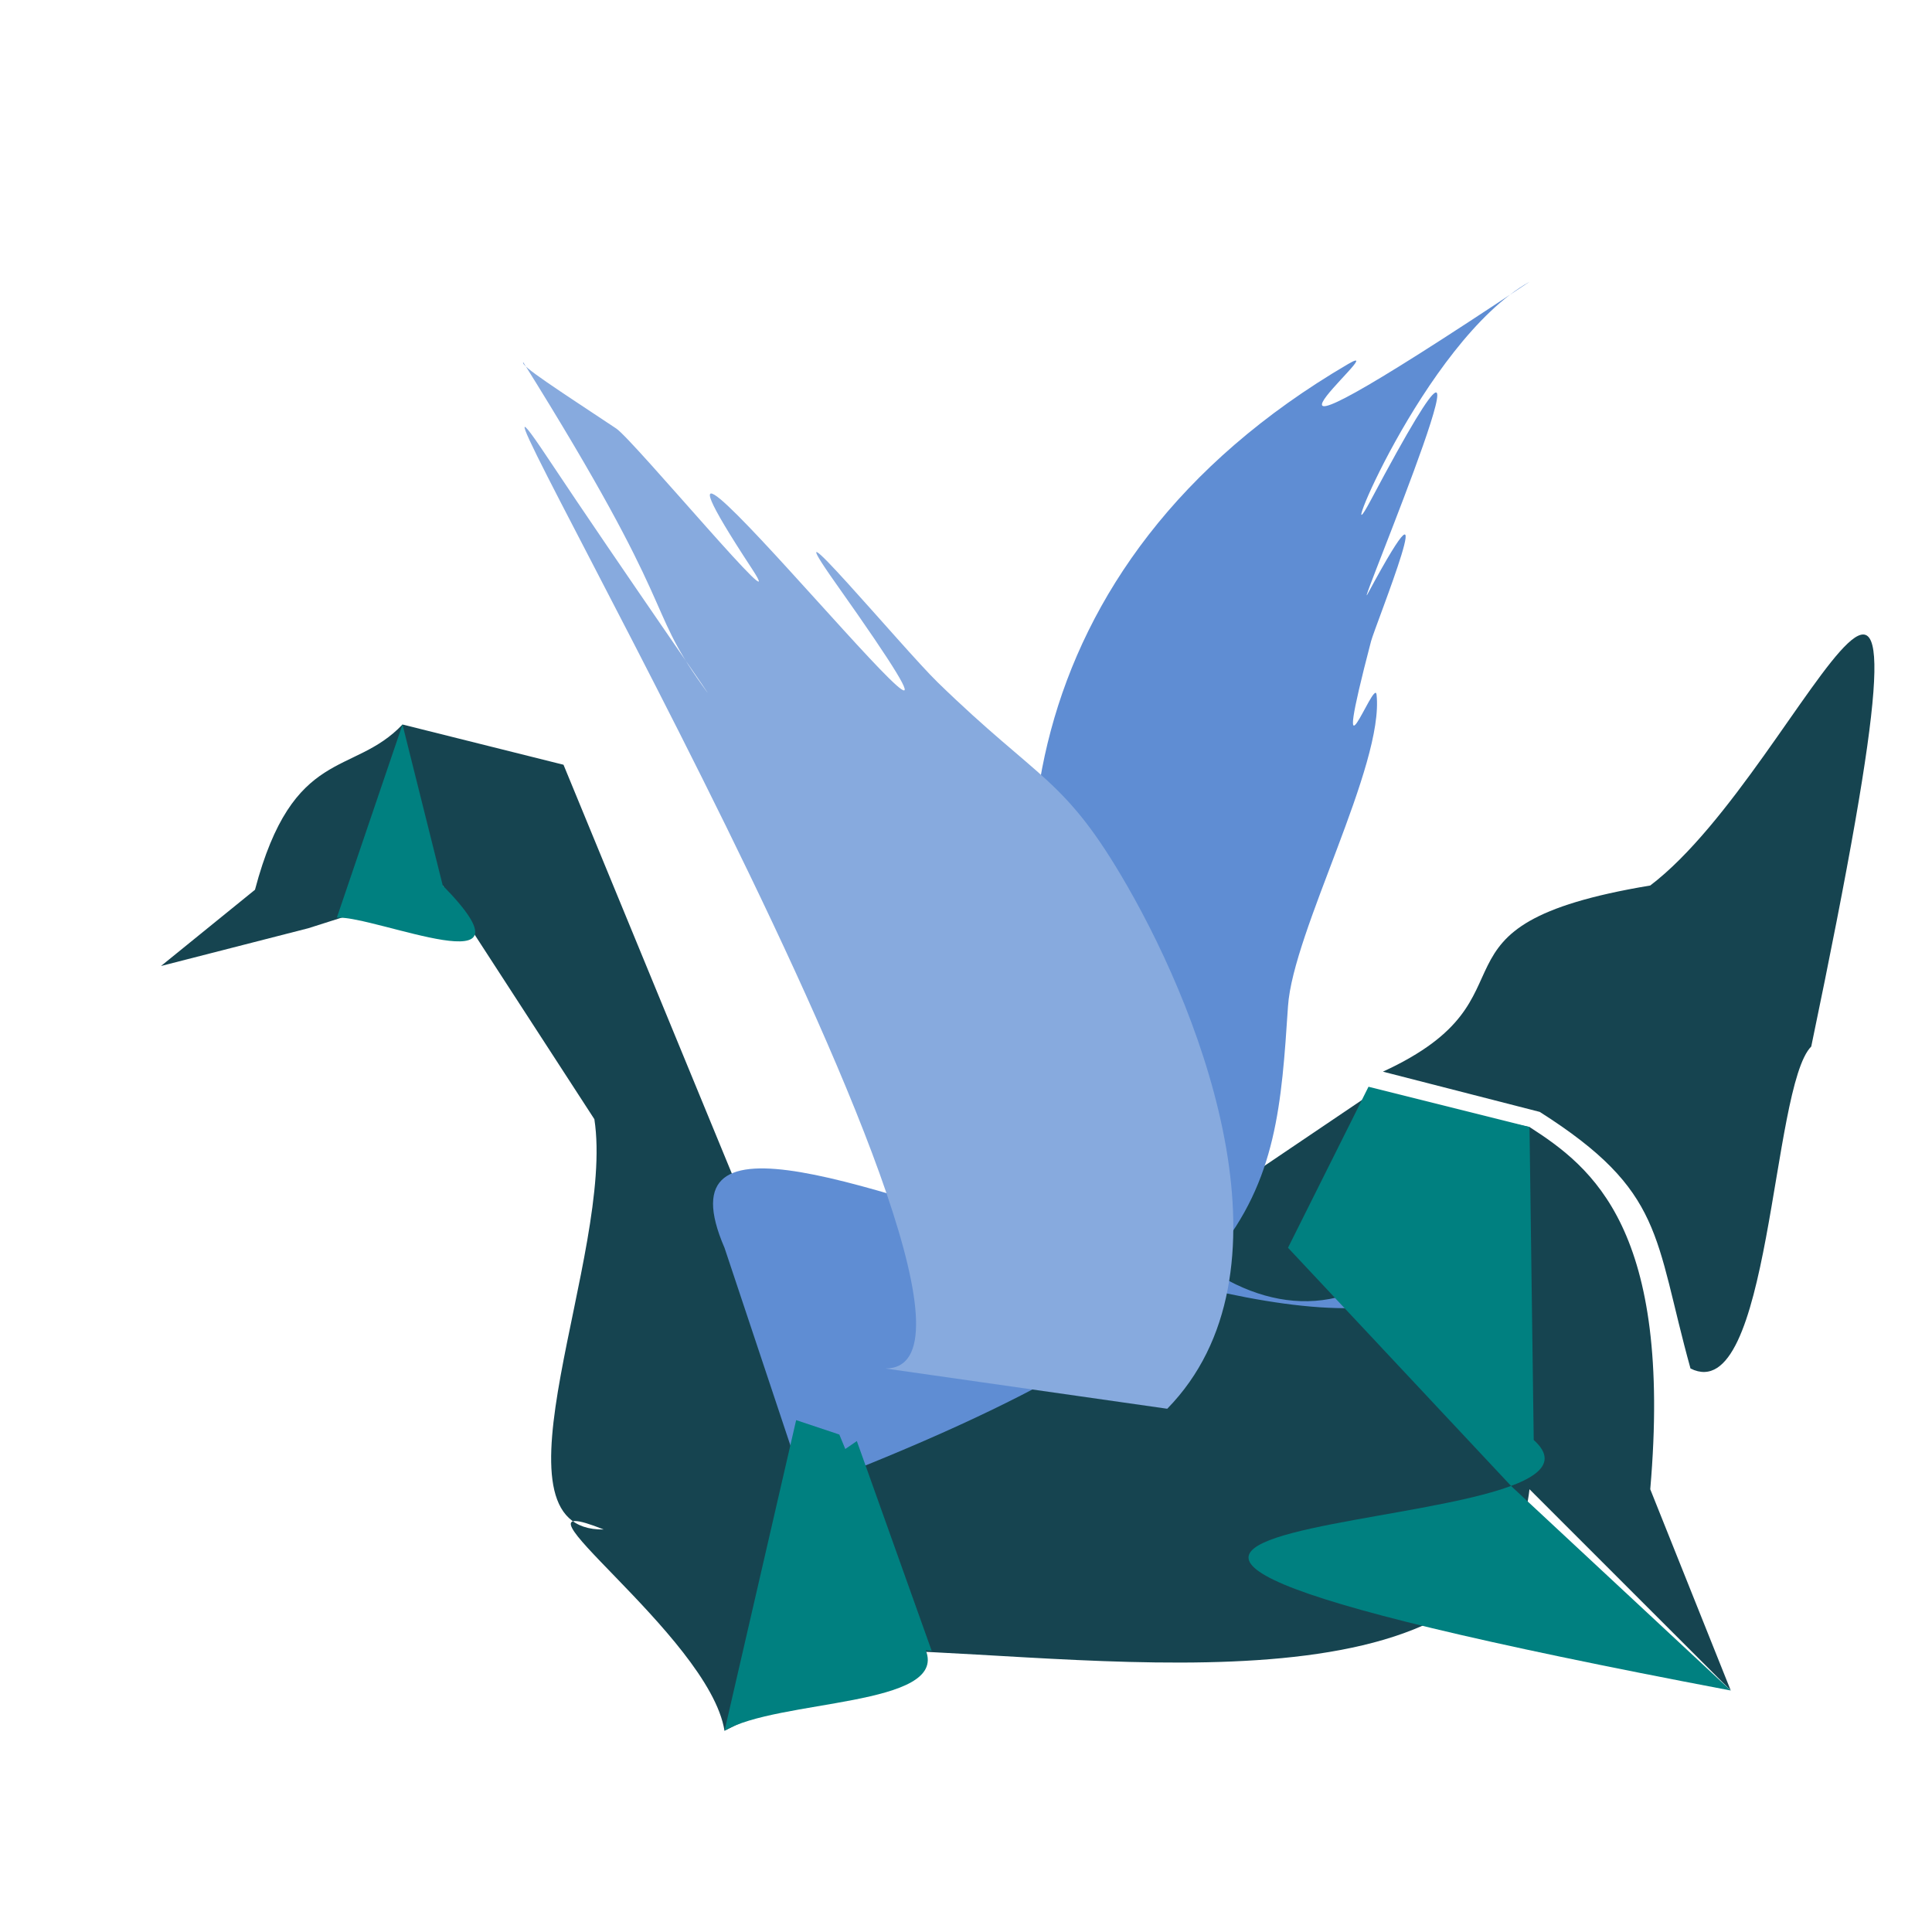 <?xml version="1.0" encoding="UTF-8" standalone="no"?>
<!-- Created with Inkscape (http://www.inkscape.org/) -->

<svg
   xmlns:dc="http://purl.org/dc/elements/1.1/"
   xmlns:cc="http://creativecommons.org/ns#"
   xmlns:rdf="http://www.w3.org/1999/02/22-rdf-syntax-ns#"
   xmlns:svg="http://www.w3.org/2000/svg"
   xmlns="http://www.w3.org/2000/svg"
   xmlns:sodipodi="http://sodipodi.sourceforge.net/DTD/sodipodi-0.dtd"
   xmlns:inkscape="http://www.inkscape.org/namespaces/inkscape"
   width="48"
   height="48"
   id="svg5453"
   version="1.1"
   inkscape:version="0.48.4 r9939"
   sodipodi:docname="hablamemo-icon-curve.svg">
  <defs
     id="defs5455" />
  <sodipodi:namedview
     id="base"
     pagecolor="#ffffff"
     bordercolor="#666666"
     borderopacity="1.0"
     inkscape:pageopacity="0"
     inkscape:pageshadow="2"
     inkscape:zoom="16.761778"
     inkscape:cx="14.267953"
     inkscape:cy="18.763295"
     inkscape:document-units="px"
     inkscape:current-layer="layer1"
     showgrid="true"
     fit-margin-top="0"
     fit-margin-left="0"
     fit-margin-right="0"
     fit-margin-bottom="0"
     inkscape:window-width="1366"
     inkscape:window-height="692"
     inkscape:window-x="-2"
     inkscape:window-y="-3"
     inkscape:window-maximized="1"
     inkscape:showpageshadow="false"
     borderlayer="true"
     showguides="true">
    <inkscape:grid
       type="xygrid"
       id="grid4063" />
    <sodipodi:guide
       position="1.1650391e-05,48"
       orientation="4,0"
       id="guide4146" />
    <sodipodi:guide
       position="1.1650391e-05,44"
       orientation="0,48"
       id="guide4148" />
    <sodipodi:guide
       position="50,20"
       orientation="-4,0"
       id="guide4150" />
    <sodipodi:guide
       position="48,48"
       orientation="0,-48"
       id="guide4152" />
    <sodipodi:guide
       position="1.1650391e-05,4"
       orientation="4,0"
       id="guide4154" />
    <sodipodi:guide
       position="1.1650391e-05,2.6367188e-05"
       orientation="0,48"
       id="guide4156" />
    <sodipodi:guide
       position="48,2.6367188e-05"
       orientation="-4,0"
       id="guide4158" />
    <sodipodi:guide
       position="48,4"
       orientation="0,-48"
       id="guide4160" />
    <sodipodi:guide
       position="48,48"
       orientation="0,-4"
       id="guide4162" />
    <sodipodi:guide
       position="48,20"
       orientation="48,0"
       id="guide4164" />
    <sodipodi:guide
       position="44,2.6367188e-05"
       orientation="0,4"
       id="guide4166" />
    <sodipodi:guide
       position="48,2.6367188e-05"
       orientation="-48,0"
       id="guide4168" />
    <sodipodi:guide
       position="4,48"
       orientation="0,-4"
       id="guide4170" />
    <sodipodi:guide
       position="4.2167969e-05,48"
       orientation="48,0"
       id="guide4172" />
    <sodipodi:guide
       position="4.2167969e-05,2.6367188e-05"
       orientation="0,4"
       id="guide4174" />
    <sodipodi:guide
       position="4,2.6367188e-05"
       orientation="-48,0"
       id="guide4176" />
    <sodipodi:guide
       position="20,44"
       orientation="40,0"
       id="guide4153" />
    <sodipodi:guide
       position="20,4"
       orientation="0,8"
       id="guide4155" />
    <sodipodi:guide
       position="29,23"
       orientation="-40,0"
       id="guide4157" />
    <sodipodi:guide
       position="28,44"
       orientation="0,-8"
       id="guide4159" />
  </sodipodi:namedview>
  <g
     inkscape:label="Capa 1"
     inkscape:groupmode="layer"
     id="layer1"
     transform="translate(-384.571,-499.798)">
    <path
       style="fill:#164450;fill-opacity:1;fill-rule:evenodd;stroke:none"
       d="m 429.571,525.798 c 3.836,-18.401 -0.086,-6.971 -4,-4 -6,1 -2.549,2.742 -6.642,4.625 l 3.897,1 c 3.104,1.971 2.834,3.089 3.745,6.375 2,1 2,-7 3,-8 z m -35,-8 c -1.23,1.297 -2.719,0.531 -3.665,4.106 l -2.335,1.894 3.659,-0.938 3.341,-1.062 3.767,5.806 c 0.514,3.345 -2.826,10.241 0.233,10.194 -2.849,-1.138 2.618,2.613 3,5 l 4,-2 c 5.597,0.16 15.333,1.695 16,-4 l 5,5 -2,-5 c 0.559,-6.453 -1.439,-7.997 -3,-9 l -3.94,-0.821 -13.06,8.821 -7,-17 z"
       id="path4168"
       inkscape:connector-curvature="0"
       sodipodi:nodetypes="ccccccccccccccccccccccc" />
    <path
       style="fill:#5f8dd3;fill-opacity:1;fill-rule:evenodd;stroke:none"
       d="m 402.571,530.798 2,6 c 11.52,-4.402 11.679,-7.161 12,-12 0.124,-1.864 2.394,-5.992 2.2,-7.743 -0.05,-0.447 -1.2,2.743 -0.137,-1.324 0.101,-0.387 1.937,-4.933 -0.084,-1.178 -0.381,0.708 4.021,-9.755 0.078,-2.328 -0.988,1.862 1.296,-3.938 3.943,-5.426 -9,6 -3.199,1.279 -4.506,2.043 -17.003,9.953 -1.902,32.775 3.506,18.957 1.855,11.845 -22.146,-4.284 -19,3 z"
       id="path4170"
       inkscape:connector-curvature="0"
       sodipodi:nodetypes="ccssssscsccc" />
    <path
       style="fill:#008080;fill-opacity:1;fill-rule:evenodd;stroke:none"
       d="m 394.571,517.798 -1.631,4.798 c 0.972,-0.051 5.175,1.797 2.631,-0.798 z"
       id="path4174"
       inkscape:connector-curvature="0"
       sodipodi:nodetypes="cccc" />
    <path
       style="fill:#008080;fill-opacity:1;fill-rule:evenodd;stroke:none"
       d="m 404.351,535.081 -1.779,7.717 c 1.313,-0.785 5.554,-0.593 5,-2 l 0.146,0.014 -1.859,-5.211 -0.287,0.197 -0.148,-0.359 z"
       id="path4176"
       inkscape:connector-curvature="0"
       sodipodi:nodetypes="cccccccc" />
    <path
       style="fill:#87aade;fill-opacity:1;fill-rule:evenodd;stroke:none"
       d="m 397.571,508.798 c -0.081,0.081 0.841,0.67 2.311,1.647 0.423,0.281 4.411,5.068 3.369,3.481 -4.68,-7.129 8.252,9.078 2.106,0.395 -1.786,-2.523 1.655,1.597 2.507,2.426 2.546,2.479 3.15,2.348 4.707,5.051 1.953,3.39 4.28,9.646 1,13 l -7,-1 0,0 c 4.442,-0.019 -12.21,-28.367 -8.394,-22.627 1.83,2.752 4.611,6.732 3.84,5.652 -1.446,-2.025 -0.536,-1.769 -4.446,-8.025 z"
       id="path4180"
       inkscape:connector-curvature="0"
       sodipodi:nodetypes="cssssscccssc" />
    <path
       style="fill:#008080;fill-opacity:1;fill-rule:evenodd;stroke:none"
       d="m 418.571,526.798 -2,4 5.549,5.925 5.451,5.075 c -25.508,-4.839 -1.882,-3.528 -4.895,-6.224 l -0.105,-7.776 z"
       id="path4191"
       inkscape:connector-curvature="0"
       sodipodi:nodetypes="ccccccc" />
  </g>
</svg>
